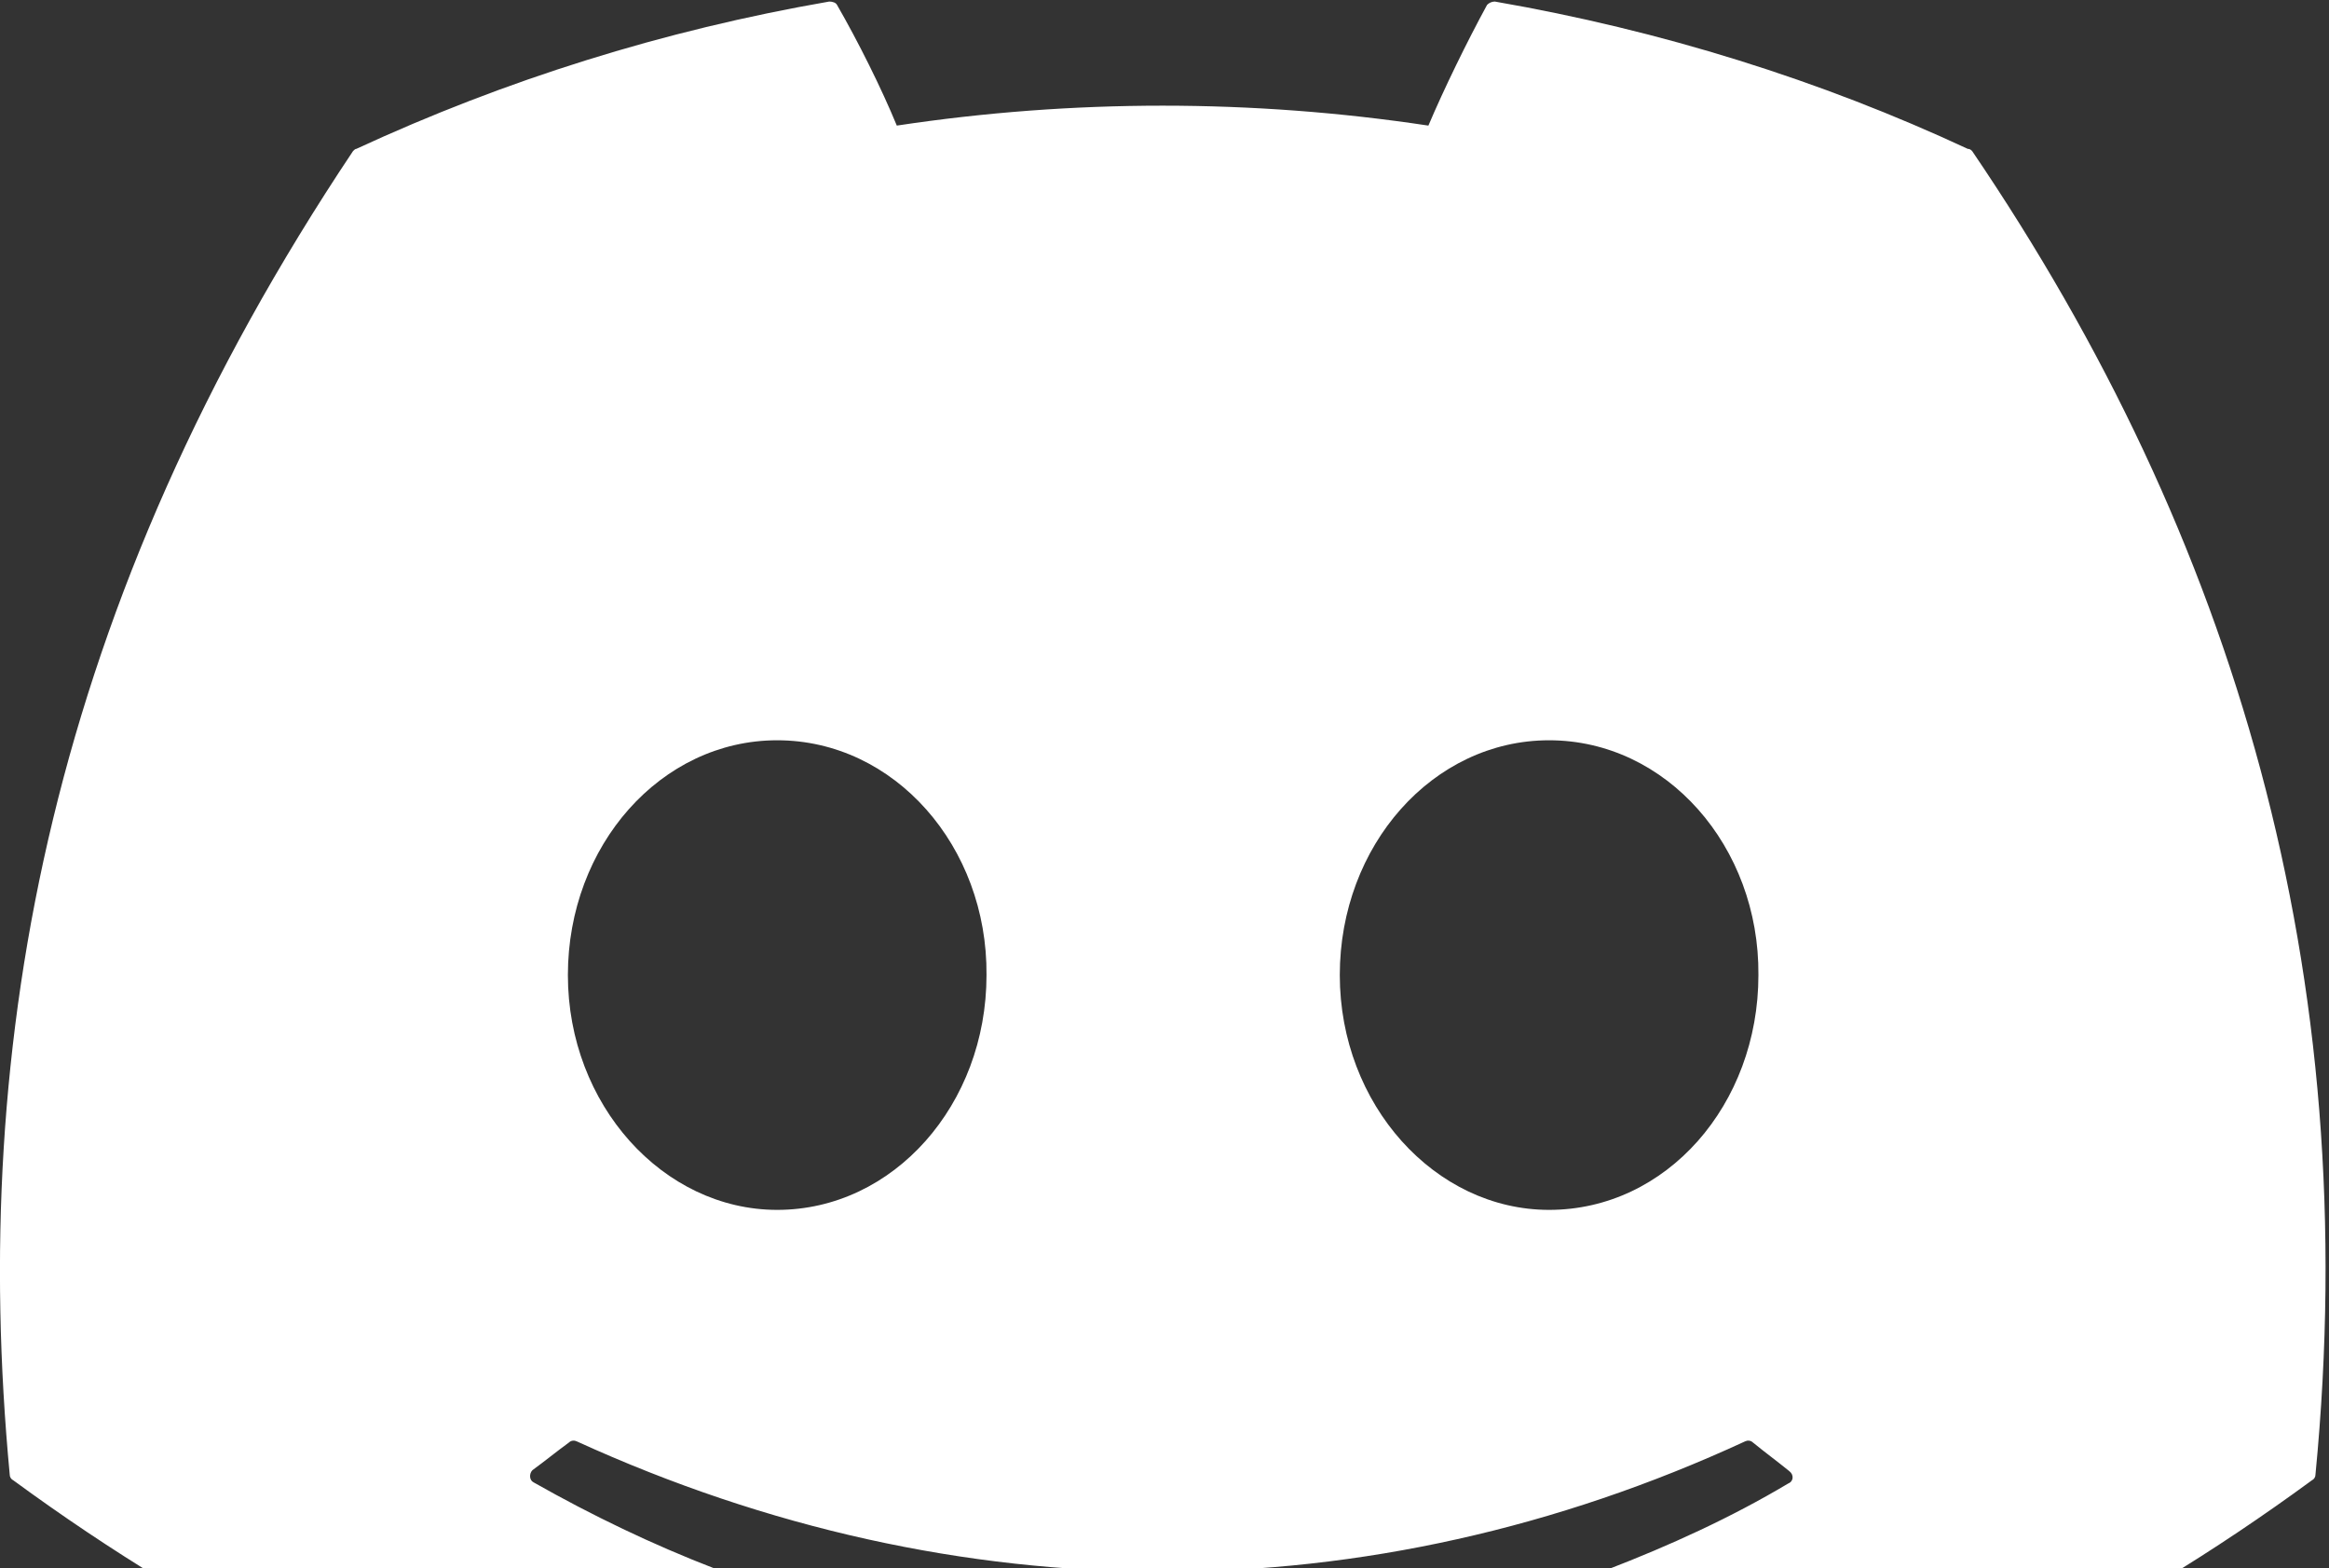 <svg width="612" height="412" viewBox="0 0 612 412" fill="none" xmlns="http://www.w3.org/2000/svg">
<rect x="0" y="0" width="612" height="412" fill="#333333" stroke="none"/>
<path d="M517.066 39.111C478.361 21.068 436.455 7.973 392.803 0.406C392.036 0.417 391.304 0.731 390.766 1.279C385.528 10.883 379.417 23.396 375.343 33C329.042 26.02 281.957 26.02 235.657 33C231.583 23.105 225.471 10.883 219.942 1.279C219.651 0.697 218.778 0.406 217.905 0.406C174.253 7.973 132.638 21.068 93.643 39.111C93.352 39.111 93.061 39.402 92.77 39.693C13.614 158.135 -8.212 273.376 2.556 387.453C2.556 388.035 2.847 388.617 3.429 388.908C55.811 427.321 106.156 450.602 155.919 466.026C156.792 466.317 157.665 466.026 157.956 465.444C169.597 449.438 180.073 432.559 189.095 414.808C189.677 413.644 189.095 412.48 187.931 412.189C171.343 405.786 155.628 398.22 140.205 389.49C139.041 388.908 139.041 387.162 139.914 386.289C143.115 383.96 146.316 381.341 149.517 379.013C150.099 378.431 150.972 378.431 151.554 378.722C251.662 424.411 359.628 424.411 458.572 378.722C459.154 378.431 460.027 378.431 460.609 379.013C463.81 381.632 467.011 383.96 470.213 386.58C471.377 387.453 471.377 389.199 469.922 389.781C454.789 398.802 438.783 406.077 422.196 412.48C421.032 412.771 420.741 414.226 421.032 415.099C430.344 432.85 440.82 449.729 452.17 465.735C453.043 466.026 453.916 466.317 454.789 466.026C504.843 450.602 555.188 427.321 607.57 388.908C608.152 388.617 608.443 388.035 608.443 387.453C621.248 255.624 587.2 141.256 518.23 39.693C517.939 39.402 517.648 39.111 517.066 39.111ZM204.227 317.901C174.253 317.901 149.226 290.254 149.226 256.206C149.226 222.158 173.671 194.511 204.227 194.511C235.075 194.511 259.52 222.449 259.229 256.206C259.229 290.254 234.784 317.901 204.227 317.901ZM407.063 317.901C377.089 317.901 352.062 290.254 352.062 256.206C352.062 222.158 376.507 194.511 407.063 194.511C437.91 194.511 462.355 222.449 462.064 256.206C462.064 290.254 437.91 317.901 407.063 317.901Z" fill="white"/>
</svg>
